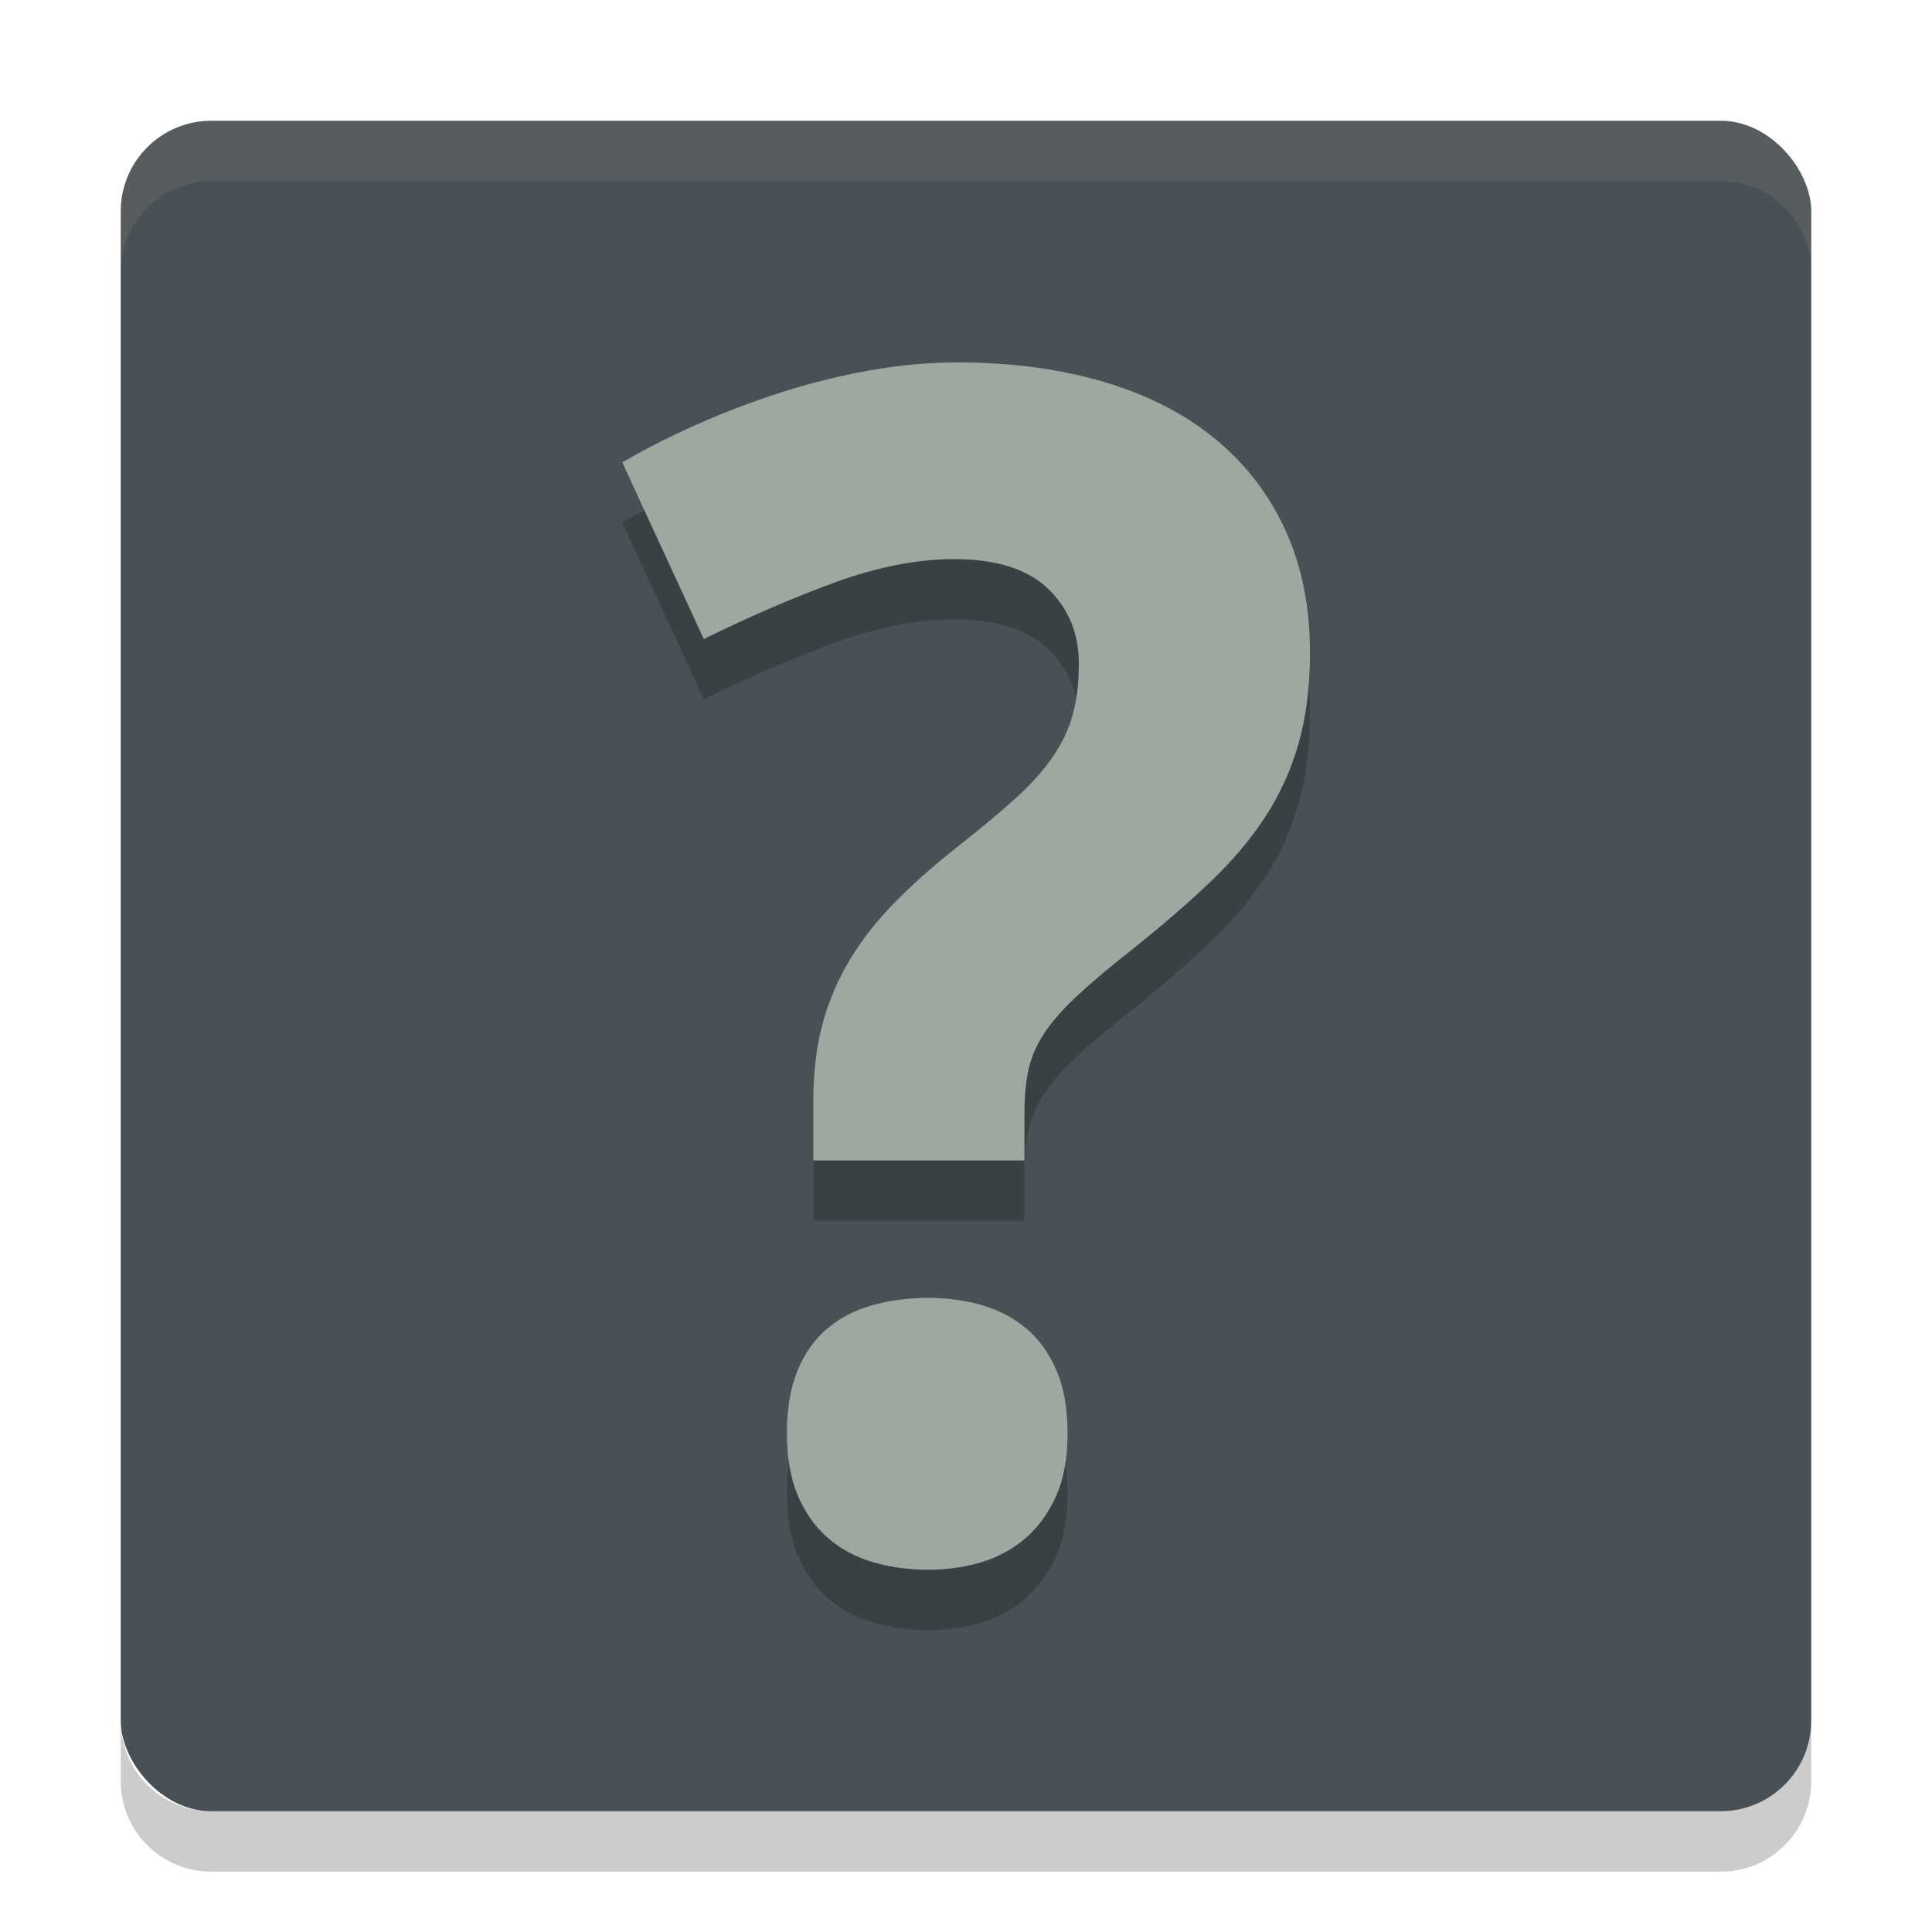 <svg xmlns="http://www.w3.org/2000/svg" width="32" height="32" version="1">
 <rect fill="#495156" width="28" height="28" x="2" y="2" rx="1.5" ry="1.5"/>
 <path fill="#d3c6aa" opacity=".1" d="m3.5 2c-0.831 0-1.5 0.669-1.5 1.5v1c0-0.831 0.669-1.5 1.5-1.5h25c0.831 0 1.5 0.669 1.5 1.5v-1c0-0.831-0.669-1.5-1.5-1.5h-25z"/>
 <path opacity=".2" d="m2 28.5v1c0 0.831 0.669 1.5 1.5 1.5h25c0.831 0 1.5-0.669 1.5-1.5v-1c0 0.831-0.669 1.5-1.5 1.5h-25c-0.831 0-1.5-0.669-1.5-1.5z"/>
 <path opacity=".2" d="m13.033 24.747c0-0.415 0.06-0.766 0.179-1.053 0.119-0.286 0.284-0.518 0.497-0.695 0.211-0.177 0.461-0.305 0.749-0.384 0.286-0.079 0.593-0.119 0.92-0.119 0.309 0 0.603 0.04 0.881 0.119 0.278 0.08 0.523 0.208 0.735 0.384 0.211 0.177 0.379 0.408 0.503 0.695 0.124 0.287 0.185 0.638 0.185 1.053 0 0.398-0.061 0.738-0.185 1.02-0.124 0.282-0.291 0.517-0.503 0.702-0.212 0.184-0.457 0.319-0.735 0.404-0.278 0.084-0.572 0.126-0.881 0.126-0.327 0-0.633-0.042-0.92-0.126s-0.537-0.219-0.748-0.403c-0.213-0.186-0.378-0.421-0.497-0.703s-0.179-0.623-0.179-1.02m0.437-4.53v-0.979c0-0.451 0.046-0.859 0.139-1.225 0.092-0.367 0.234-0.715 0.424-1.046 0.189-0.331 0.434-0.653 0.734-0.967 0.301-0.313 0.663-0.638 1.087-0.973 0.371-0.291 0.684-0.552 0.94-0.782 0.257-0.229 0.463-0.456 0.623-0.682 0.159-0.225 0.274-0.46 0.344-0.707 0.071-0.248 0.107-0.535 0.107-0.861 0-0.504-0.171-0.92-0.51-1.245-0.34-0.327-0.859-0.49-1.557-0.49-0.608 0-1.265 0.128-1.967 0.383-0.701 0.257-1.428 0.57-2.178 0.941l-1.35-2.927c0.379-0.221 0.792-0.43 1.238-0.628 0.447-0.199 0.91-0.376 1.39-0.53 0.482-0.154 0.97-0.276 1.464-0.364 0.495-0.088 0.98-0.133 1.457-0.133 0.9 0 1.712 0.109 2.436 0.325 0.725 0.216 1.339 0.531 1.841 0.947 0.504 0.415 0.89 0.92 1.159 1.511 0.27 0.592 0.405 1.266 0.405 2.026 0 0.556-0.062 1.053-0.185 1.49-0.123 0.437-0.307 0.844-0.549 1.218-0.244 0.376-0.549 0.738-0.915 1.086-0.366 0.349-0.793 0.718-1.278 1.106-0.371 0.291-0.674 0.546-0.908 0.762-0.234 0.216-0.417 0.422-0.549 0.615-0.133 0.195-0.223 0.396-0.272 0.603-0.048 0.207-0.073 0.452-0.073 0.734v0.795h-3.496z"/>
 <path fill="#9da9a0" d="m13.033 23.748c0-0.415 0.06-0.766 0.179-1.053 0.119-0.286 0.284-0.518 0.497-0.695 0.211-0.177 0.461-0.305 0.749-0.384 0.286-0.079 0.593-0.119 0.92-0.119 0.309 0 0.603 0.04 0.881 0.119 0.278 0.08 0.523 0.208 0.735 0.384 0.211 0.177 0.379 0.408 0.503 0.695 0.124 0.287 0.185 0.638 0.185 1.053 0 0.398-0.061 0.738-0.185 1.02-0.124 0.282-0.291 0.517-0.503 0.702-0.212 0.184-0.457 0.319-0.735 0.404-0.278 0.084-0.572 0.126-0.881 0.126-0.327 0-0.633-0.042-0.92-0.126s-0.537-0.219-0.748-0.403c-0.213-0.186-0.378-0.421-0.497-0.703s-0.179-0.623-0.179-1.02m0.437-4.53v-0.979c0-0.451 0.046-0.859 0.139-1.225 0.092-0.367 0.234-0.715 0.424-1.046 0.189-0.331 0.434-0.653 0.734-0.967 0.301-0.313 0.663-0.638 1.087-0.973 0.371-0.291 0.684-0.552 0.94-0.782 0.257-0.229 0.463-0.456 0.623-0.682 0.159-0.225 0.274-0.46 0.344-0.707 0.071-0.248 0.107-0.535 0.107-0.861 0-0.504-0.171-0.92-0.51-1.245-0.34-0.327-0.859-0.49-1.557-0.49-0.608 0-1.265 0.128-1.967 0.383-0.701 0.257-1.428 0.57-2.178 0.941l-1.35-2.927c0.379-0.221 0.792-0.43 1.238-0.628 0.447-0.199 0.91-0.376 1.39-0.53 0.482-0.154 0.97-0.276 1.464-0.364 0.495-0.088 0.98-0.133 1.457-0.133 0.9 0 1.712 0.109 2.436 0.325 0.725 0.216 1.339 0.531 1.841 0.947 0.504 0.415 0.89 0.92 1.159 1.511 0.27 0.592 0.405 1.266 0.405 2.026 0 0.556-0.062 1.053-0.185 1.49-0.123 0.437-0.307 0.844-0.549 1.218-0.244 0.376-0.549 0.738-0.915 1.086-0.366 0.349-0.793 0.718-1.278 1.106-0.371 0.291-0.674 0.546-0.908 0.762-0.234 0.216-0.417 0.422-0.549 0.615-0.133 0.195-0.223 0.396-0.272 0.603-0.048 0.207-0.073 0.452-0.073 0.734v0.795h-3.496z"/>
</svg>
